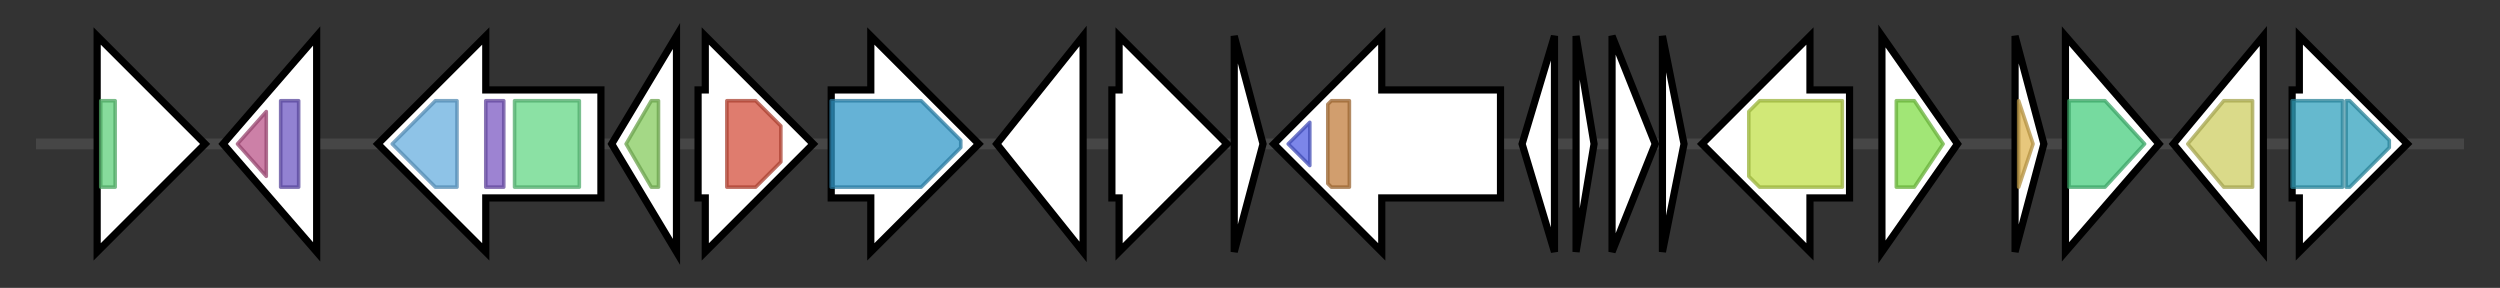 <svg version="1.1" baseProfile="full" xmlns="http://www.w3.org/2000/svg" width="694.767" height="80">
	<rect width="100%" height="100%" fill="#333333" stroke="none"/>
	<g>
		<line x1="10" y1="40.0" x2="684.767" y2="40.0" style="stroke:rgb(70,70,70); stroke-width:3 "/>
		<g>
			<title> (ctg2_520)</title>
			<polygon class=" (ctg2_520)" points="27,25 27,25 27,10 57,40 27,70 27,55 27,55" fill="rgb(255,255,255)" fill-opacity="1.0" stroke="rgb(0,0,0)" stroke-width="2"  />
			<g>
				<title>HTH_5 (PF01022)
"Bacterial regulatory protein, arsR family"</title>
				<rect class="PF01022" x="28" y="28" stroke-linejoin="round" width="4" height="24" fill="rgb(95,208,123)" stroke="rgb(76,166,98)" stroke-width="1" opacity="0.75" />
			</g>
		</g>
		<g>
			<title> (ctg2_521)</title>
			<polygon class=" (ctg2_521)" points="62,40 88,10 88,70" fill="rgb(255,255,255)" fill-opacity="1.0" stroke="rgb(0,0,0)" stroke-width="2"  />
			<g>
				<title>NLPC_P60 (PF00877)
"NlpC/P60 family"</title>
				<polygon class="PF00877" points="66,40 74,31 74,49" stroke-linejoin="round" width="12" height="24" fill="rgb(187,86,137)" stroke="rgb(149,68,109)" stroke-width="1" opacity="0.75" />
			</g>
			<g>
				<title>SH3_3 (PF08239)
"Bacterial SH3 domain"</title>
				<rect class="PF08239" x="78" y="28" stroke-linejoin="round" width="5" height="24" fill="rgb(109,88,194)" stroke="rgb(87,70,155)" stroke-width="1" opacity="0.75" />
			</g>
		</g>
		<g>
			<title> (ctg2_522)</title>
			<polygon class=" (ctg2_522)" points="167,25 135,25 135,10 105,40 135,70 135,55 167,55" fill="rgb(255,255,255)" fill-opacity="1.0" stroke="rgb(0,0,0)" stroke-width="2"  />
			<g>
				<title>MCPsignal (PF00015)
"Methyl-accepting chemotaxis protein (MCP) signalling domain"</title>
				<polygon class="PF00015" points="109,40 121,28 127,28 127,52 121,52 109,40" stroke-linejoin="round" width="18" height="24" fill="rgb(104,174,223)" stroke="rgb(83,139,178)" stroke-width="1" opacity="0.75" />
			</g>
			<g>
				<title>HAMP (PF00672)
"HAMP domain"</title>
				<rect class="PF00672" x="135" y="28" stroke-linejoin="round" width="5" height="24" fill="rgb(124,89,195)" stroke="rgb(99,71,156)" stroke-width="1" opacity="0.75" />
			</g>
			<g>
				<title>4HB_MCP_1 (PF12729)
"Four helix bundle sensory module for signal transduction"</title>
				<rect class="PF12729" x="143" y="28" stroke-linejoin="round" width="18" height="24" fill="rgb(100,214,134)" stroke="rgb(79,171,107)" stroke-width="1" opacity="0.75" />
			</g>
		</g>
		<g>
			<title> (ctg2_523)</title>
			<polygon class=" (ctg2_523)" points="170,40 188,10 188,70" fill="rgb(255,255,255)" fill-opacity="1.0" stroke="rgb(0,0,0)" stroke-width="2"  />
			<g>
				<title>PAP2 (PF01569)
"PAP2 superfamily"</title>
				<polygon class="PF01569" points="174,40 181,28 183,28 183,52 181,52" stroke-linejoin="round" width="12" height="24" fill="rgb(133,203,94)" stroke="rgb(106,162,75)" stroke-width="1" opacity="0.75" />
			</g>
		</g>
		<g>
			<title> (ctg2_524)</title>
			<polygon class=" (ctg2_524)" points="194,25 196,25 196,10 226,40 196,70 196,55 194,55" fill="rgb(255,255,255)" fill-opacity="1.0" stroke="rgb(0,0,0)" stroke-width="2"  />
			<g>
				<title>LytR_cpsA_psr (PF03816)
"LytR_cpsA_psr family"</title>
				<polygon class="PF03816" points="202,28 210,28 217,35 217,45 210,52 202,52" stroke-linejoin="round" width="15" height="24" fill="rgb(212,80,62)" stroke="rgb(169,64,49)" stroke-width="1" opacity="0.75" />
			</g>
		</g>
		<g>
			<title> (ctg2_525)</title>
			<polygon class=" (ctg2_525)" points="231,25 242,25 242,10 272,40 242,70 242,55 231,55" fill="rgb(255,255,255)" fill-opacity="1.0" stroke="rgb(0,0,0)" stroke-width="2"  />
			<g>
				<title>Acyl_transf_3 (PF01757)
"Acyltransferase family"</title>
				<polygon class="PF01757" points="231,28 256,28 267,39 267,41 256,52 231,52" stroke-linejoin="round" width="36" height="24" fill="rgb(50,152,200)" stroke="rgb(40,121,160)" stroke-width="1" opacity="0.75" />
			</g>
		</g>
		<g>
			<title> (ctg2_526)</title>
			<polygon class=" (ctg2_526)" points="277,40 301,10 301,70" fill="rgb(255,255,255)" fill-opacity="1.0" stroke="rgb(0,0,0)" stroke-width="2"  />
		</g>
		<g>
			<title> (ctg2_527)</title>
			<polygon class=" (ctg2_527)" points="309,25 311,25 311,10 341,40 311,70 311,55 309,55" fill="rgb(255,255,255)" fill-opacity="1.0" stroke="rgb(0,0,0)" stroke-width="2"  />
		</g>
		<g>
			<title> (ctg2_528)</title>
			<polygon class=" (ctg2_528)" points="343,10 351,40 343,70" fill="rgb(255,255,255)" fill-opacity="1.0" stroke="rgb(0,0,0)" stroke-width="2"  />
		</g>
		<g>
			<title> (ctg2_529)</title>
			<polygon class=" (ctg2_529)" points="417,25 384,25 384,10 354,40 384,70 384,55 417,55" fill="rgb(255,255,255)" fill-opacity="1.0" stroke="rgb(0,0,0)" stroke-width="2"  />
			<g>
				<title>HATPase_c (PF02518)
"Histidine kinase-, DNA gyrase B-, and HSP90-like ATPase"</title>
				<polygon class="PF02518" points="358,40 364,34 364,46" stroke-linejoin="round" width="10" height="24" fill="rgb(80,94,225)" stroke="rgb(64,75,180)" stroke-width="1" opacity="0.75" />
			</g>
			<g>
				<title>HisKA (PF00512)
"His Kinase A (phospho-acceptor) domain"</title>
				<polygon class="PF00512" points="369,29 370,28 375,28 375,52 370,52 369,51" stroke-linejoin="round" width="6" height="24" fill="rgb(193,125,62)" stroke="rgb(154,100,49)" stroke-width="1" opacity="0.75" />
			</g>
		</g>
		<g>
			<title> (ctg2_530)</title>
			<polygon class=" (ctg2_530)" points="423,40 432,10 432,70" fill="rgb(255,255,255)" fill-opacity="1.0" stroke="rgb(0,0,0)" stroke-width="2"  />
		</g>
		<g>
			<title> (ctg2_531)</title>
			<polygon class=" (ctg2_531)" points="438,10 443,40 438,70" fill="rgb(255,255,255)" fill-opacity="1.0" stroke="rgb(0,0,0)" stroke-width="2"  />
		</g>
		<g>
			<title> (ctg2_532)</title>
			<polygon class=" (ctg2_532)" points="448,10 460,40 448,70" fill="rgb(255,255,255)" fill-opacity="1.0" stroke="rgb(0,0,0)" stroke-width="2"  />
		</g>
		<g>
			<title> (ctg2_533)</title>
			<polygon class=" (ctg2_533)" points="462,10 468,40 462,70" fill="rgb(255,255,255)" fill-opacity="1.0" stroke="rgb(0,0,0)" stroke-width="2"  />
		</g>
		<g>
			<title> (ctg2_534)</title>
			<polygon class=" (ctg2_534)" points="514,25 503,25 503,10 473,40 503,70 503,55 514,55" fill="rgb(255,255,255)" fill-opacity="1.0" stroke="rgb(0,0,0)" stroke-width="2"  />
			<g>
				<title>MFS_1 (PF07690)
"Major Facilitator Superfamily"</title>
				<polygon class="PF07690" points="486,31 489,28 512,28 512,52 489,52 486,49" stroke-linejoin="round" width="26" height="24" fill="rgb(193,224,74)" stroke="rgb(154,179,59)" stroke-width="1" opacity="0.75" />
			</g>
		</g>
		<g>
			<title> (ctg2_535)</title>
			<polygon class=" (ctg2_535)" points="523,10 544,40 523,70" fill="rgb(255,255,255)" fill-opacity="1.0" stroke="rgb(0,0,0)" stroke-width="2"  />
			<g>
				<title>Pro_isomerase (PF00160)
"Cyclophilin type peptidyl-prolyl cis-trans isomerase/CLD"</title>
				<polygon class="PF00160" points="527,28 532,28 540,40 532,52 527,52" stroke-linejoin="round" width="15" height="24" fill="rgb(130,221,72)" stroke="rgb(103,176,57)" stroke-width="1" opacity="0.75" />
			</g>
		</g>
		<g>
			<title> (ctg2_536)</title>
			<polygon class=" (ctg2_536)" points="560,10 568,40 560,70" fill="rgb(255,255,255)" fill-opacity="1.0" stroke="rgb(0,0,0)" stroke-width="2"  />
			<g>
				<title>DUF3886 (PF13025)
"Protein of unknown function (DUF3886)"</title>
				<polygon class="PF13025" points="561,28 561,28 565,40 561,52 561,52" stroke-linejoin="round" width="6" height="24" fill="rgb(223,180,81)" stroke="rgb(178,144,64)" stroke-width="1" opacity="0.75" />
			</g>
		</g>
		<g>
			<title> (ctg2_537)</title>
			<polygon class=" (ctg2_537)" points="574,10 600,40 574,70" fill="rgb(255,255,255)" fill-opacity="1.0" stroke="rgb(0,0,0)" stroke-width="2"  />
			<g>
				<title>adh_short_C2 (PF13561)
"Enoyl-(Acyl carrier protein) reductase"</title>
				<polygon class="PF13561" points="575,28 585,28 596,40 585,52 575,52" stroke-linejoin="round" width="24" height="24" fill="rgb(73,205,127)" stroke="rgb(58,164,101)" stroke-width="1" opacity="0.75" />
			</g>
		</g>
		<g>
			<title> (ctg2_538)</title>
			<polygon class=" (ctg2_538)" points="604,40 629,10 629,70" fill="rgb(255,255,255)" fill-opacity="1.0" stroke="rgb(0,0,0)" stroke-width="2"  />
			<g>
				<title>Intg_mem_TP0381 (PF09529)
"Integral membrane protein (intg_mem_TP0381)"</title>
				<polygon class="PF09529" points="608,40 618,28 626,28 626,52 618,52" stroke-linejoin="round" width="21" height="24" fill="rgb(205,205,98)" stroke="rgb(164,164,78)" stroke-width="1" opacity="0.75" />
			</g>
		</g>
		<g>
			<title> (ctg2_539)</title>
			<polygon class=" (ctg2_539)" points="637,25 639,25 639,10 669,40 639,70 639,55 637,55" fill="rgb(255,255,255)" fill-opacity="1.0" stroke="rgb(0,0,0)" stroke-width="2"  />
			<g>
				<title>Glyoxalase (PF00903)
"Glyoxalase/Bleomycin resistance protein/Dioxygenase superfamily"</title>
				<rect class="PF00903" x="637" y="28" stroke-linejoin="round" width="14" height="24" fill="rgb(50,162,189)" stroke="rgb(40,129,151)" stroke-width="1" opacity="0.75" />
			</g>
			<g>
				<title>Glyoxalase (PF00903)
"Glyoxalase/Bleomycin resistance protein/Dioxygenase superfamily"</title>
				<polygon class="PF00903" points="652,28 653,28 664,39 664,41 653,52 652,52" stroke-linejoin="round" width="12" height="24" fill="rgb(50,162,189)" stroke="rgb(40,129,151)" stroke-width="1" opacity="0.75" />
			</g>
		</g>
	</g>
</svg>

